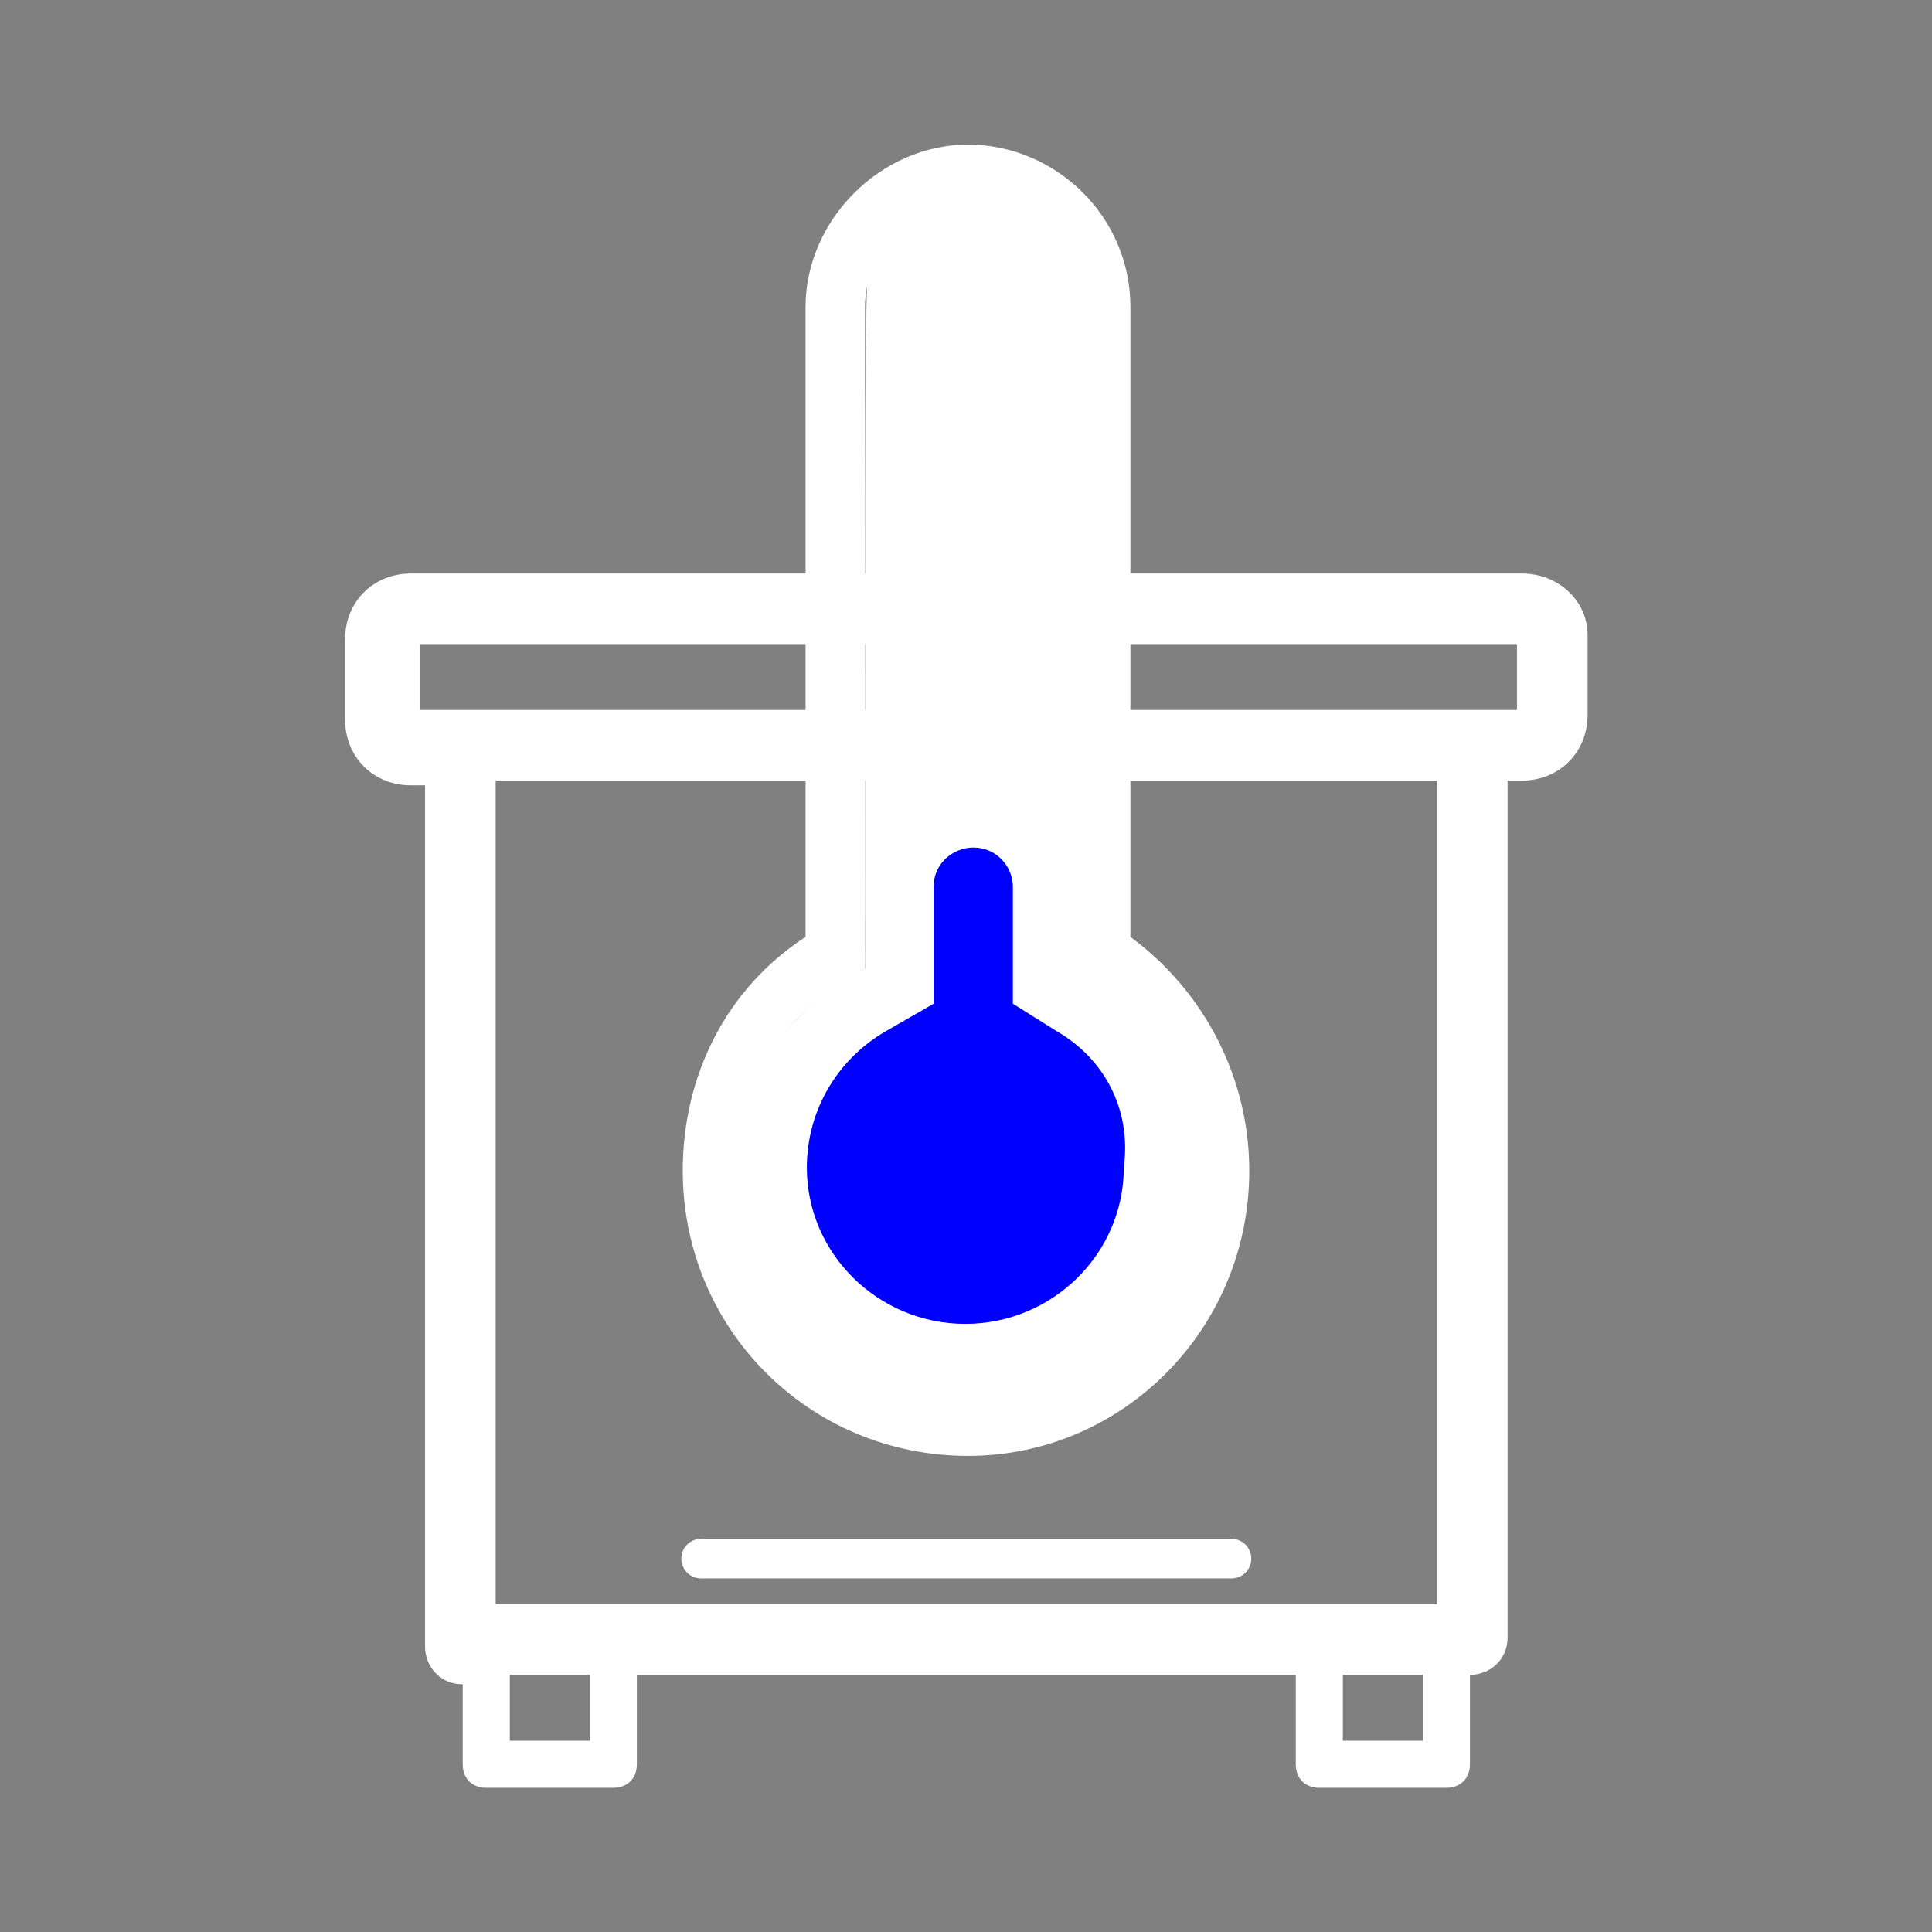 <?xml version="1.0" encoding="UTF-8" standalone="no"?>
<svg
   xmlns:dc="http://purl.org/dc/elements/1.1/"
   xmlns:cc="http://creativecommons.org/ns#"
   xmlns:rdf="http://www.w3.org/1999/02/22-rdf-syntax-ns#"
   xmlns:svg="http://www.w3.org/2000/svg"
   xmlns="http://www.w3.org/2000/svg"
   xmlns:sodipodi="http://sodipodi.sourceforge.net/DTD/sodipodi-0.dtd"
   xmlns:inkscape="http://www.inkscape.org/namespaces/inkscape"
   version="1.0"
   id="Capa_1"
   x="0px"
   y="0px"
   viewBox="0 0 73.7 73.7"
   style="enable-background:new 0 0 73.7 73.7;"
   xml:space="preserve"
   sodipodi:docname="inverse_tmin.svg"
   inkscape:version="1.0beta1 (32d4812, 2019-09-19)"
   inkscape:export-filename="/Users/lorenzo/Desktop/toto.png"
   inkscape:export-xdpi="150"
   inkscape:export-ydpi="150">
  <rect x="0" y="0" width="73.7" height="73.7" fill="#808080" stroke="none"/>



  <defs
   id="defs1921">
    <inkscape:path-effect
   effect="bspline"
   id="path-effect2497"
   is_visible="true"
   weight="33.333"
   steps="2"
   helper_size="0"
   apply_no_weight="true"
   apply_with_weight="true"
   only_selected="false" />



  <inkscape:path-effect
   effect="bspline"
   id="path-effect1805"
   is_visible="true"
   weight="33.333"
   steps="2"
   helper_size="0"
   apply_no_weight="true"
   apply_with_weight="true"
   only_selected="false" />


<inkscape:path-effect
   effect="powerstroke"
   id="path-effect1801"
   is_visible="true"
   offset_points="0,0.5"
   sort_points="true"
   interpolator_type="CubicBezierJohan"
   interpolator_beta="0.2"
   start_linecap_type="zerowidth"
   linejoin_type="extrp_arc"
   miter_limit="4"
   end_linecap_type="zerowidth" />


<inkscape:path-effect
   effect="spiro"
   id="path-effect1799"
   is_visible="true" />



    
    
    
    
    
    
    
  </defs>



  <sodipodi:namedview
   inkscape:pagecheckerboard="true"
   pagecolor="#ffffff"
   bordercolor="#666666"
   borderopacity="1"
   objecttolerance="10"
   gridtolerance="10"
   guidetolerance="10"
   inkscape:pageopacity="0"
   inkscape:pageshadow="2"
   inkscape:window-width="1667"
   inkscape:window-height="1209"
   id="namedview1919"
   showgrid="false"
   inkscape:zoom="9.9074919"
   inkscape:cx="34.523008"
   inkscape:cy="49.14702"
   inkscape:window-x="0"
   inkscape:window-y="23"
   inkscape:window-maximized="0"
   inkscape:current-layer="Capa_1"
   inkscape:document-rotation="0" />



  <style
   type="text/css"
   id="style1888">
	.st0{fill:#4F4F51;}
</style>



  
<style
   type="text/css"
   id="style1747">
	.st0{fill:#4F4F51;}
</style>


<g
   id="g863"
   transform="matrix(1.188,0,0,1.188,-21.459,-11.127)"
   style="opacity:1;stroke-width:0.842;stop-opacity:1">
  <path
   style="opacity:1;fill:#ffffff;stroke-width:1.272;stop-opacity:1"
   inkscape:connector-curvature="0"
   id="path1753"
   d="m 66.925,27.782 h -35.666 c -1.209,0 -2.116,0.907 -2.116,2.116 v 2.569 c 0,1.209 0.907,2.116 2.116,2.116 h 0.453 v 27.657 c 0,0.605 0.453,1.209 1.209,1.209 v 0 2.569 c 0,0.453 0.302,0.756 0.756,0.756 h 4.08 c 0.453,0 0.756,-0.302 0.756,-0.756 v -2.871 h 21.158 v 2.871 c 0,0.453 0.302,0.756 0.756,0.756 h 4.08 c 0.453,0 0.756,-0.302 0.756,-0.756 v -2.871 0 c 0.605,0 1.209,-0.453 1.209,-1.209 V 34.432 h 0.453 c 1.209,0 2.116,-0.907 2.116,-2.116 v -2.569 c 0,-1.058 -0.907,-1.965 -2.116,-1.965 z M 37.001,65.262 h -2.569 v -2.116 h 2.569 z m 26.901,0 h -2.72 v -2.116 h 2.569 v 2.116 z M 64.355,60.879 H 33.979 V 34.432 H 64.204 V 60.879 Z m 2.418,-28.714 h -1.36 -32.493 -1.36 v -2.116 h 35.213 z"
   class="st0" />



  <path
   style="opacity:1;fill:#4f4f51;stroke-width:1.272;stop-opacity:1"
   inkscape:connector-curvature="0"
   id="path1755"
   d="m 45.842,44.86 h 6.499 c 1.662,0 3.023,-1.36 3.023,-3.023 0,-1.662 -1.36,-3.023 -3.023,-3.023 h -6.499 c -1.662,0 -3.023,1.36 -3.023,3.023 0,1.662 1.36,3.023 3.023,3.023 z m 0,-4.383 h 6.499 c 0.756,0 1.511,0.605 1.511,1.511 0,0.907 -0.605,1.511 -1.511,1.511 h -6.499 c -0.756,0 -1.511,-0.605 -1.511,-1.511 0,-0.907 0.756,-1.511 1.511,-1.511 z"
   class="st0" />



  <path
   style="opacity:1;fill:#ffffff;stroke:#ffffff;stroke-width:1.272;stroke-linecap:round;stroke-linejoin:miter;stroke-miterlimit:4;stroke-dasharray:none;stroke-opacity:1;stop-opacity:1"
   d="m 40.577,59.771 c 0,0 17.029,-2.32e-4 17.029,-2.32e-4"
   id="path1803"
   inkscape:connector-curvature="0"
   inkscape:path-effect="#path-effect1805"
   inkscape:original-d="m 40.576672,59.770606 17.02948,-2.32e-4"
   sodipodi:nodetypes="cc"
   transform="translate(0,-0.357)" />



</g>


<path
   style="opacity:1;fill:#ffffff;stroke:none;stroke-width:1;stop-opacity:1"
   d="m 34.653,53.369 c -3.063,-0.8 -5.576,-3.336 -6.386,-6.445 -0.538,-2.067 -0.255,-4.337 0.786,-6.294 0.597,-1.123 2.514,-3.088 3.349,-3.434 l 0.594,-0.246 0.004,-13.581 c 0.004,-12.834 0.023,-13.622 0.349,-14.324 0.632,-1.362 2.295,-2.507 3.64,-2.507 1.345,0 3.008,1.145 3.64,2.507 0.326,0.702 0.345,1.49 0.349,14.334 0.004,13.48 0.007,13.592 0.38,13.71 0.587,0.186 2.5,2.046 3.156,3.068 1.224,1.907 1.597,4.333 1.012,6.58 -0.867,3.327 -3.372,5.824 -6.718,6.695 -1.363,0.355 -2.625,0.336 -4.156,-0.064 z"
   id="path871"
   inkscape:connector-curvature="0" />


<path
   class="st0"
   d="m 47.656,44.658 c 0,-3.476 -1.662,-6.801 -4.534,-8.917 V 11.712 c 0,-3.476 -2.871,-6.196 -6.196,-6.196 -3.325,0 -6.196,2.871 -6.196,6.196 v 24.029 c -3.023,1.965 -4.685,5.289 -4.685,8.917 0,6.045 4.836,10.881 10.881,10.881 5.894,0 10.73,-4.836 10.73,-10.881 z m -10.881,8.614 c -4.685,0 -8.614,-3.929 -8.614,-8.614 0,-3.023 1.511,-5.743 4.232,-7.405 L 32.996,36.95 V 11.712 c 0,-2.116 1.814,-3.929 3.929,-3.929 2.116,0 3.929,1.814 3.929,3.929 v 25.238 l 0.605,0.302 c 2.569,1.662 4.08,4.383 4.08,7.254 -0.151,4.987 -4.08,8.765 -8.765,8.765 z"
   id="path1767"
   inkscape:connector-curvature="0"
   style="opacity:1;fill:#ffffff;stroke-width:1.511;stop-opacity:1;stroke:none;stroke-opacity:1" />


<path
   style="opacity:1;fill:#0000ff;stroke-width:1.5;stop-opacity:1"
   inkscape:connector-curvature="0"
   id="path1910"
   d="m 40.3,39.331 -1.662,-1.043 v -4.468 c 0,-0.745 -0.605,-1.489 -1.511,-1.489 -0.756,0 -1.511,0.596 -1.511,1.489 v 4.468 l -1.814,1.043 c -1.814,1.043 -3.023,2.979 -3.023,5.213 0,3.277 2.72,5.958 6.045,5.958 3.325,0 6.045,-2.681 6.045,-5.958 0.302,-2.234 -0.756,-4.17 -2.569,-5.213 z"
   class="st0" />









</svg>
